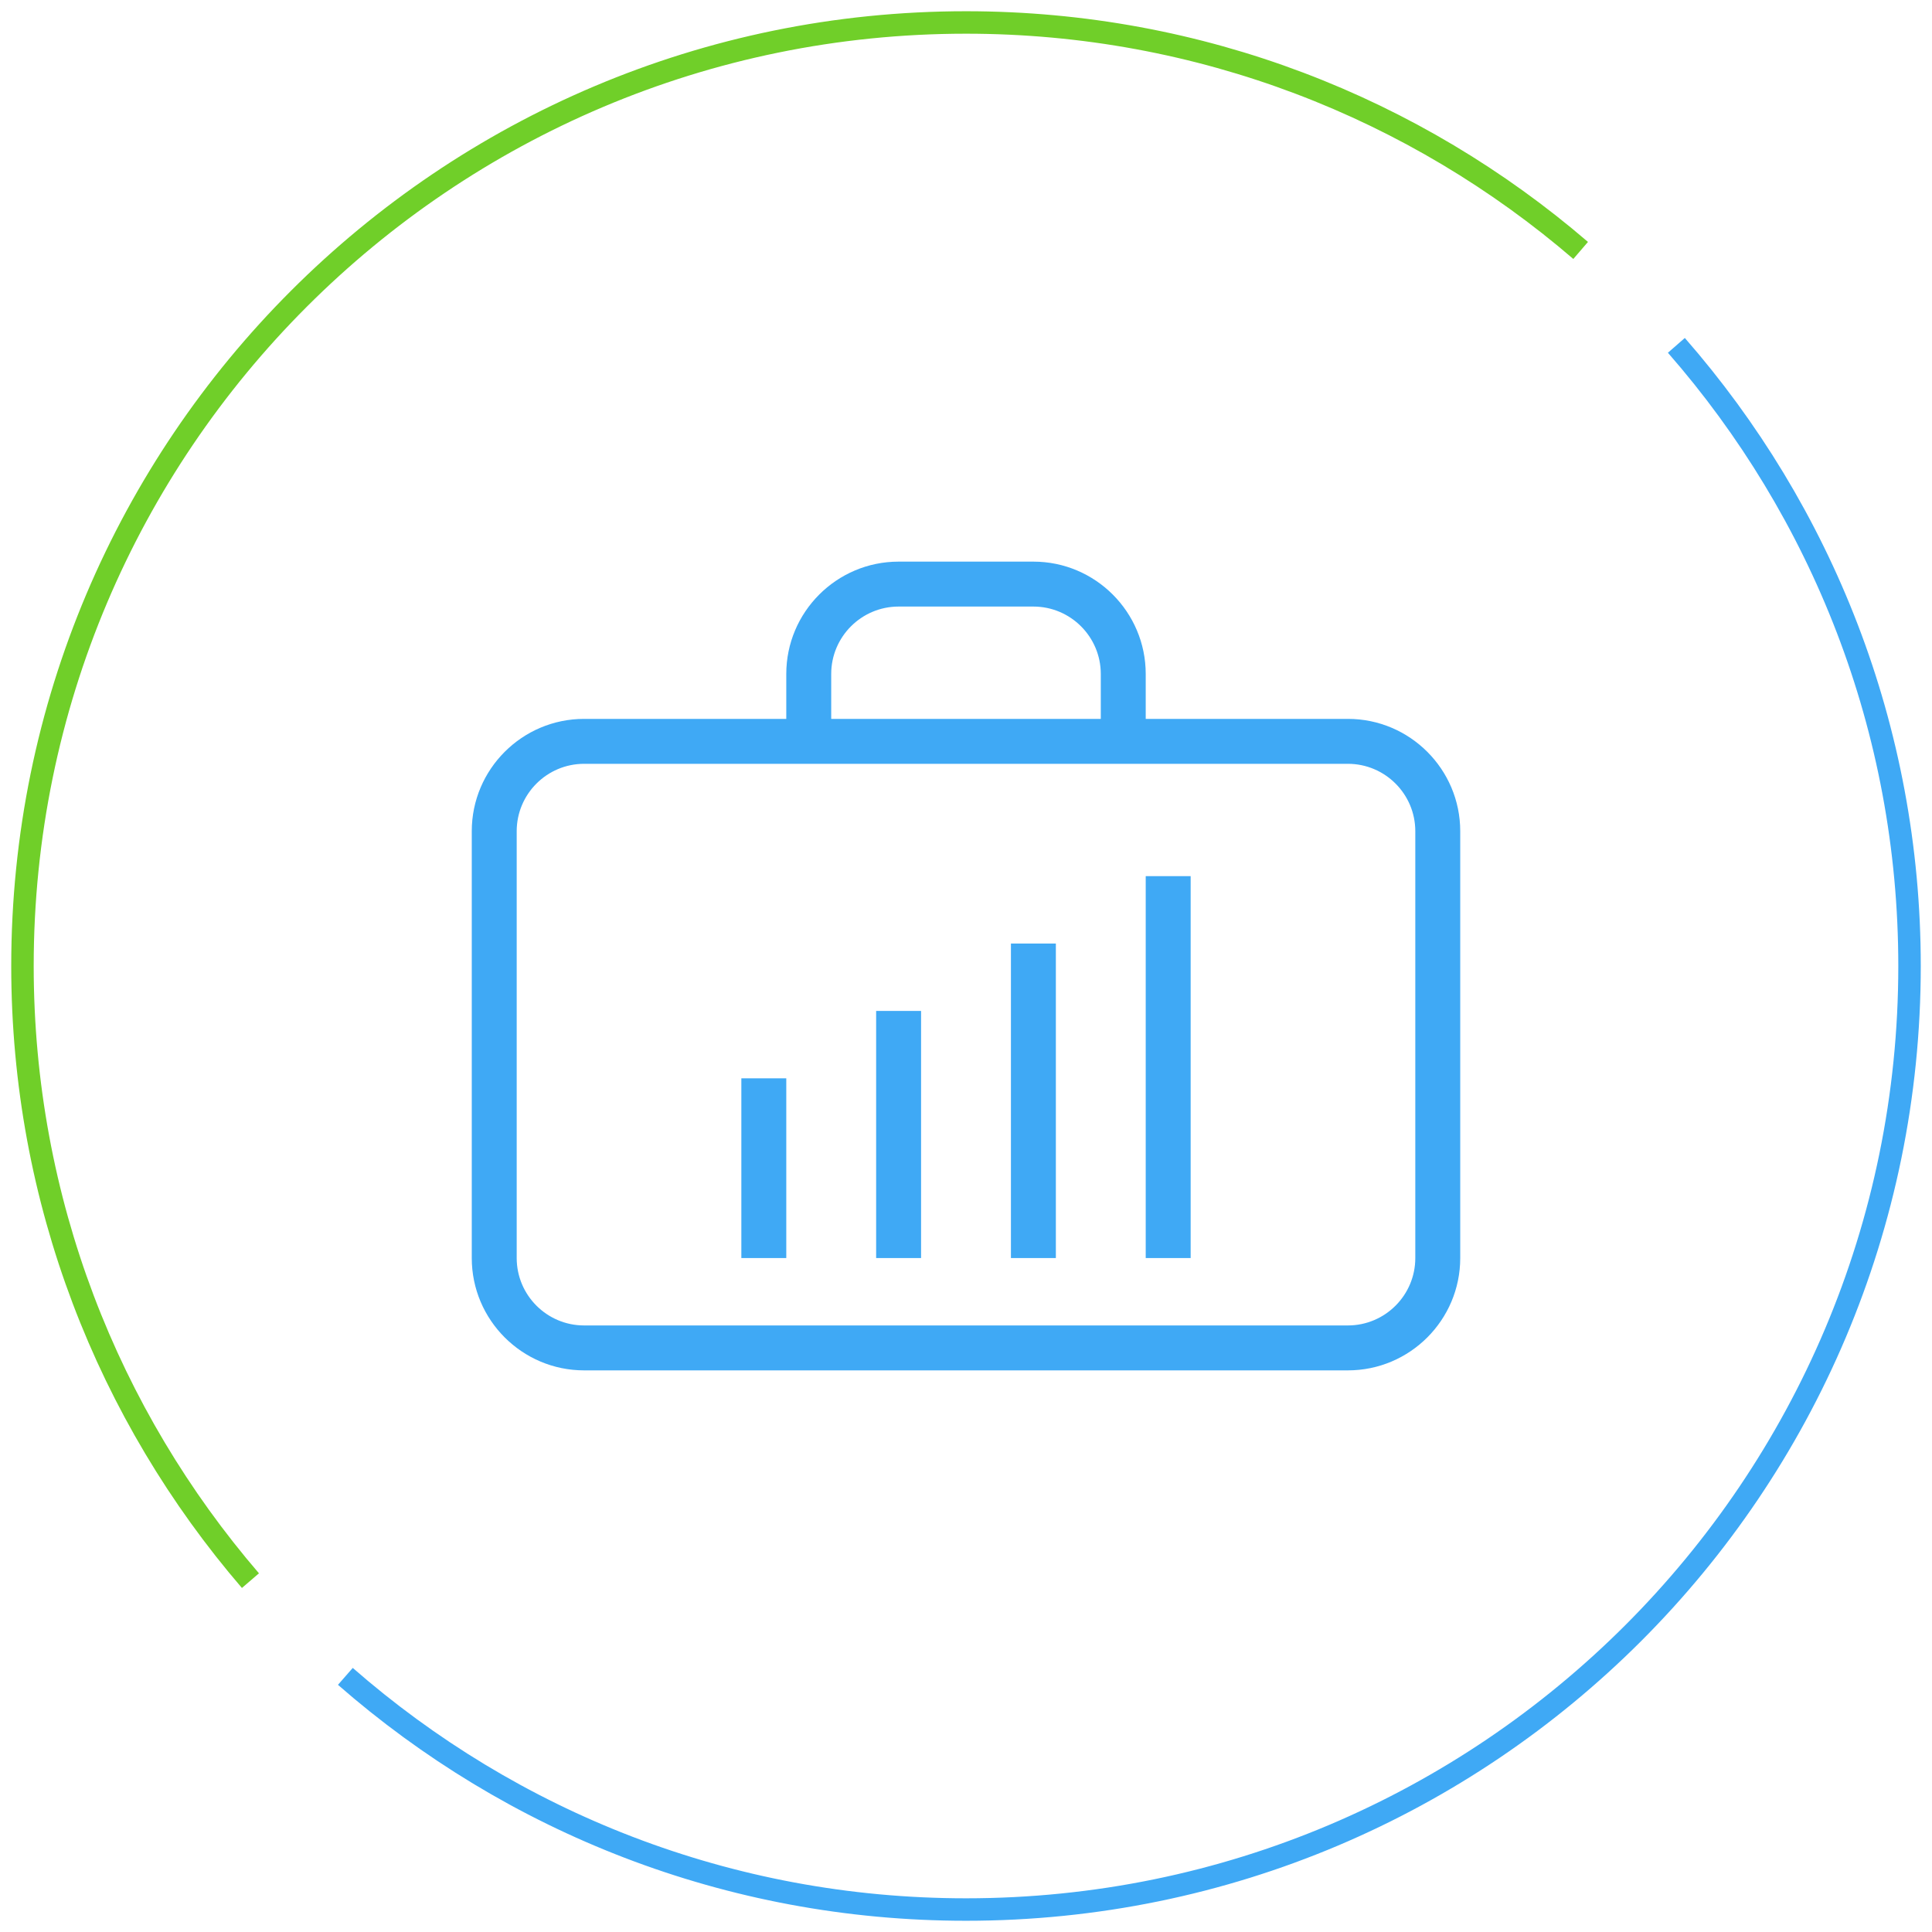 <svg width="86" height="86" viewBox="0 0 86 86" fill="none" xmlns="http://www.w3.org/2000/svg">
<path d="M60 32H51V30C51 27.243 48.757 25 46 25H40C37.243 25 35 27.243 35 30V32H26C23.243 32 21 34.243 21 37V56C21 58.757 23.243 61 26 61H60C62.757 61 65 58.757 65 56V37C65 34.243 62.757 32 60 32ZM37 30C37 28.346 38.346 27 40 27H46C47.654 27 49 28.346 49 30V32H37V30ZM63 56C63 57.654 61.654 59 60 59H26C24.346 59 23 57.654 23 56V37C23 35.346 24.346 34 26 34H60C61.654 34 63 35.346 63 37V56Z" fill="#3FA9F5"/>
<path d="M70.36 11.148C63.01 4.828 53.455 1 43 1C19.804 1 1 19.805 1 43C1 53.455 4.828 63.01 11.148 70.36" stroke="#70CF29" stroke-miterlimit="10"/>
<path d="M15.373 74.621C22.759 81.078 32.418 85 43 85C66.196 85 85 66.195 85 43C85 32.419 81.078 22.759 74.621 15.373" stroke="#3FA9F5" stroke-miterlimit="10"/>
<path d="M35 48H33V56H35V48Z" fill="#3FA9F5"/>
<path d="M41 45H39V56H41V45Z" fill="#3FA9F5"/>
<path d="M47 42H45V56H47V42Z" fill="#3FA9F5"/>
<path d="M53 39H51V56H53V39Z" fill="#3FA9F5"/>
</svg>
